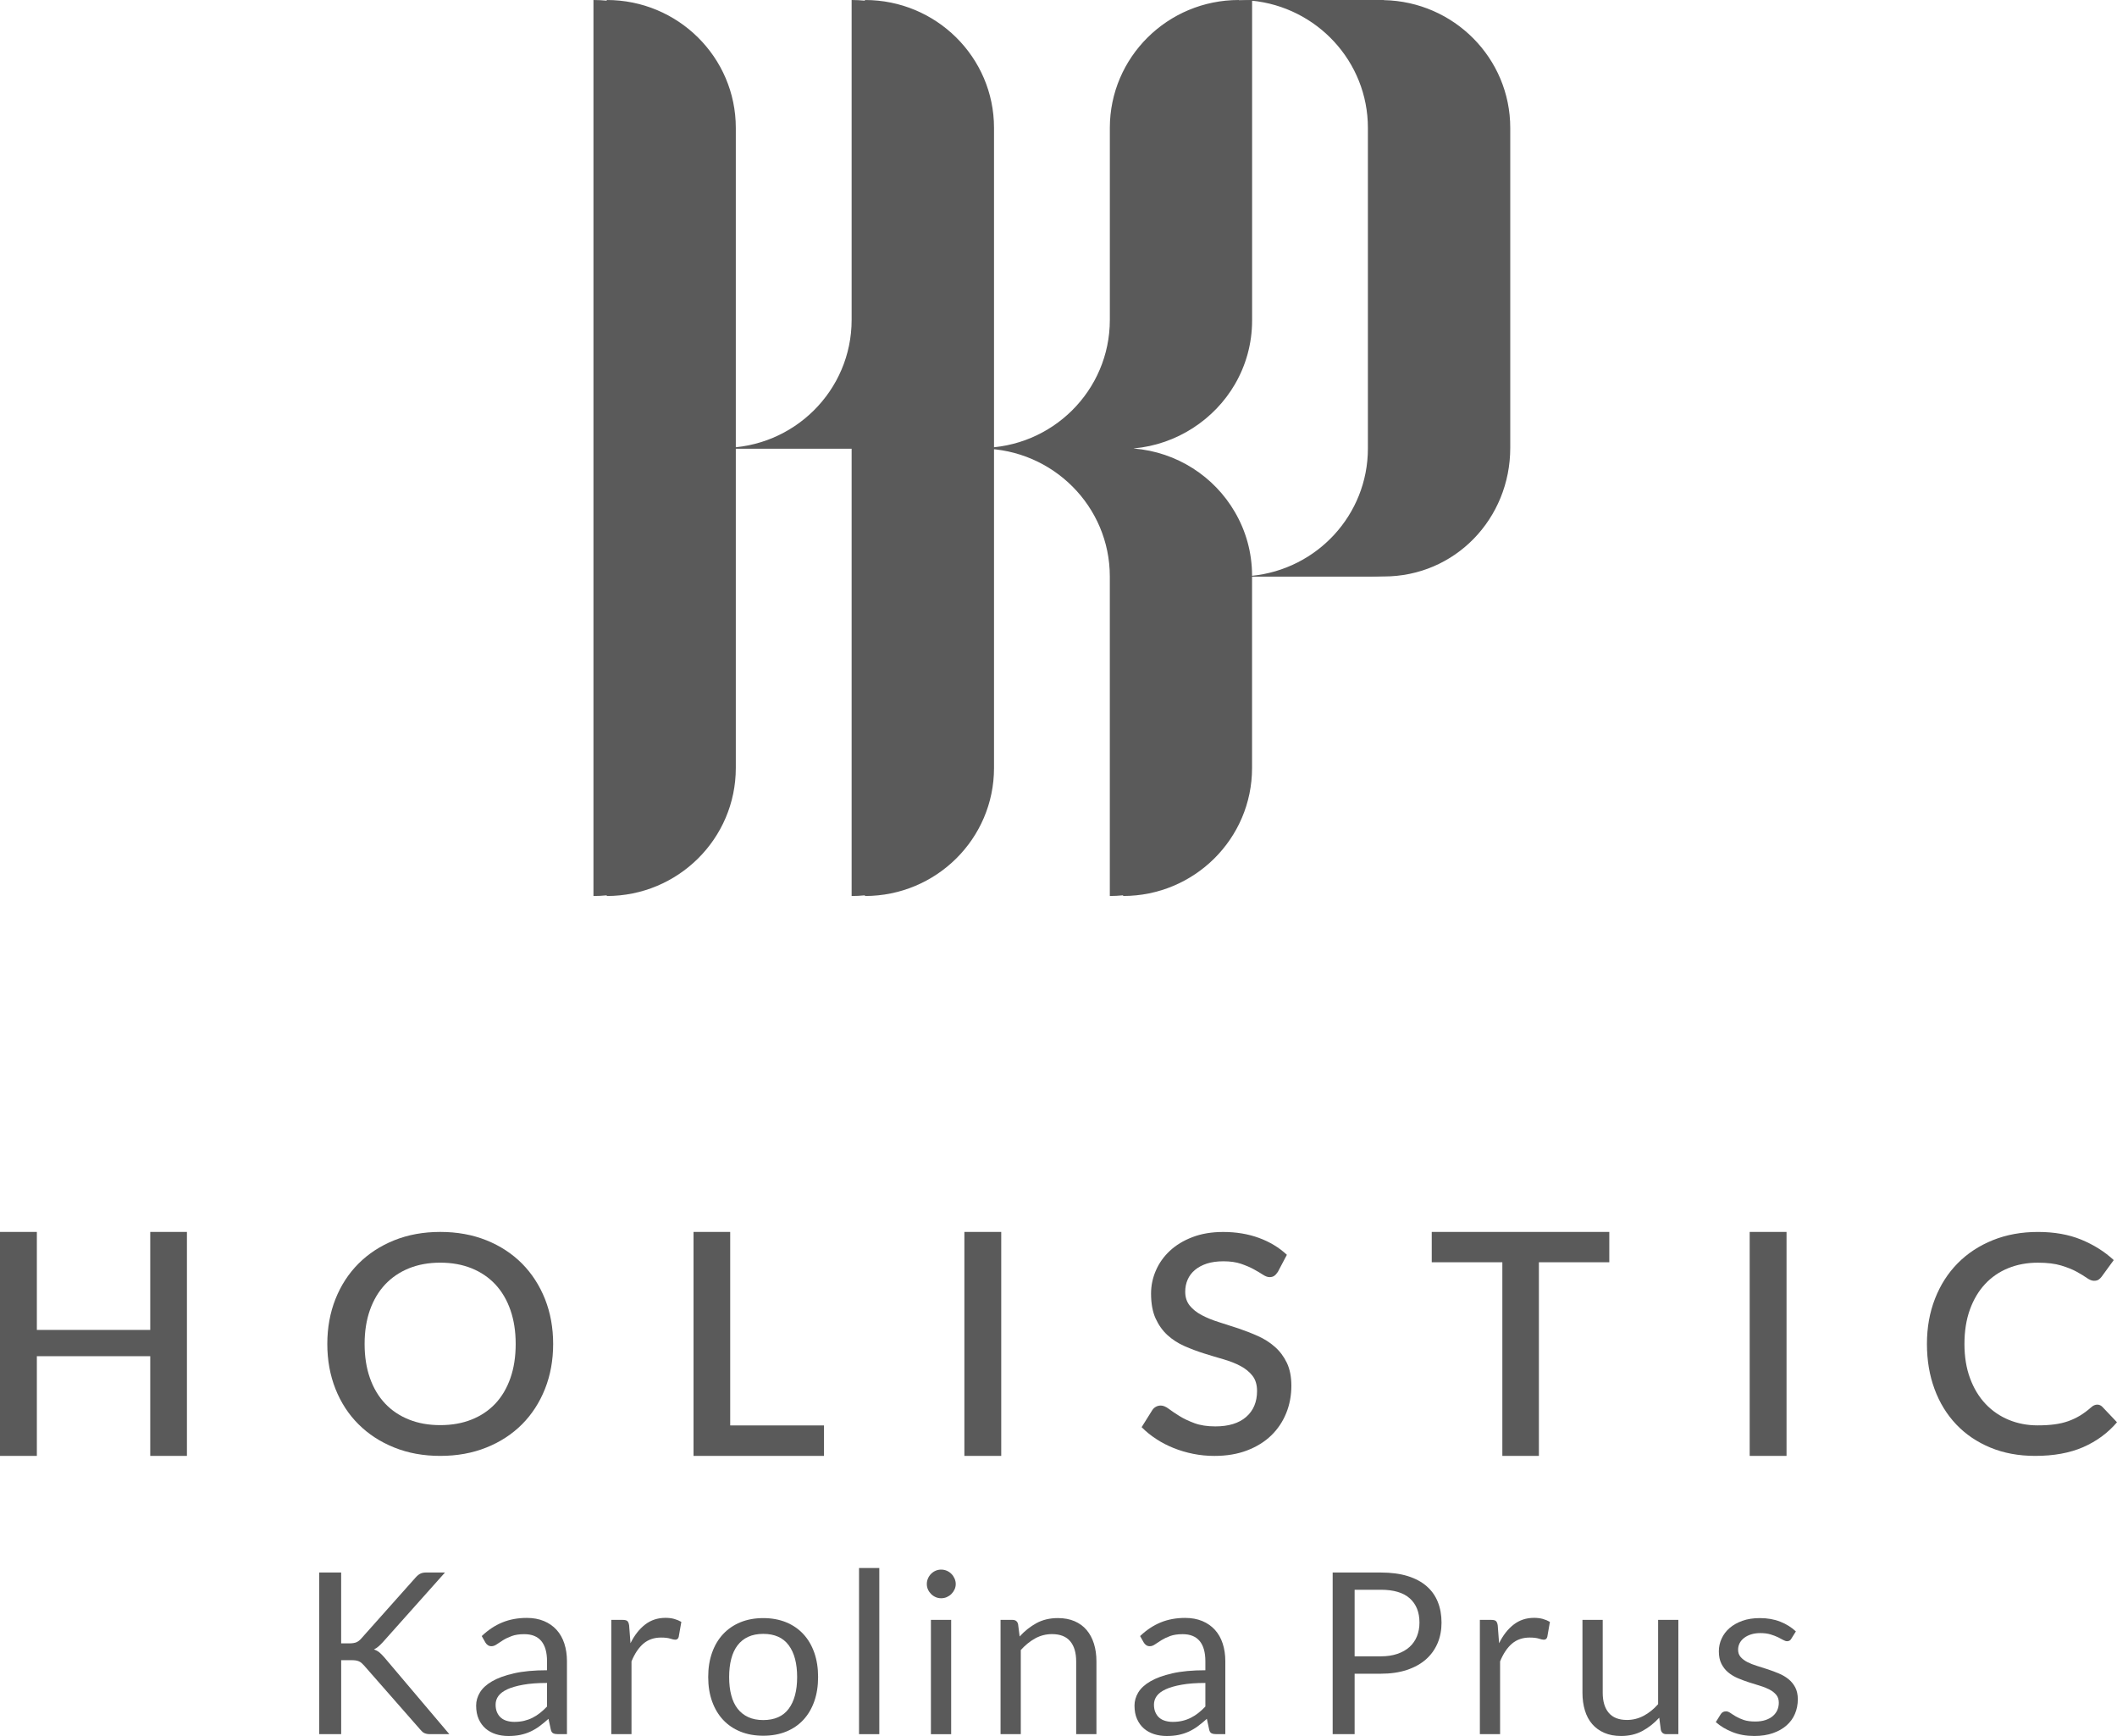 <svg width="100" height="82" viewBox="0 0 100 82" fill="none" xmlns="http://www.w3.org/2000/svg">
<path d="M8.83 58.19V68.769H7.097V64.06H1.741V68.769H0V58.19H1.741V62.819H7.097V58.19H8.83Z" fill="#5A5A5A"/>
<path d="M26.129 63.482C26.129 64.25 26 64.957 25.744 65.604C25.486 66.251 25.124 66.809 24.659 67.277C24.192 67.744 23.632 68.111 22.977 68.373C22.322 68.637 21.595 68.769 20.796 68.769C20 68.769 19.276 68.637 18.622 68.373C17.967 68.111 17.405 67.744 16.936 67.277C16.466 66.81 16.103 66.252 15.846 65.604C15.59 64.957 15.461 64.25 15.461 63.482C15.461 62.716 15.59 62.008 15.846 61.361C16.103 60.714 16.466 60.156 16.936 59.685C17.405 59.216 17.967 58.849 18.622 58.585C19.276 58.323 20 58.19 20.796 58.19C21.596 58.19 22.323 58.323 22.977 58.585C23.632 58.849 24.192 59.216 24.659 59.685C25.124 60.156 25.486 60.714 25.744 61.361C26 62.009 26.129 62.716 26.129 63.482ZM24.359 63.482C24.359 62.888 24.276 62.354 24.11 61.878C23.945 61.404 23.708 61.001 23.399 60.67C23.09 60.34 22.716 60.086 22.276 59.908C21.837 59.731 21.343 59.642 20.795 59.642C20.251 59.642 19.759 59.731 19.32 59.908C18.88 60.086 18.506 60.34 18.194 60.67C17.883 61.001 17.643 61.404 17.475 61.878C17.307 62.353 17.223 62.888 17.223 63.482C17.223 64.082 17.307 64.619 17.475 65.094C17.643 65.569 17.883 65.971 18.194 66.299C18.505 66.627 18.88 66.878 19.32 67.053C19.759 67.229 20.251 67.316 20.795 67.316C21.343 67.316 21.837 67.229 22.276 67.053C22.716 66.878 23.09 66.627 23.399 66.299C23.707 65.97 23.944 65.568 24.11 65.094C24.276 64.62 24.359 64.082 24.359 63.482Z" fill="#5A5A5A"/>
<path d="M38.923 67.329V68.769H32.76V58.19H34.492V67.33H38.923V67.329Z" fill="#5A5A5A"/>
<path d="M47.295 68.769H45.554V58.19H47.295V68.769Z" fill="#5A5A5A"/>
<path d="M60.364 60.073C60.309 60.159 60.252 60.222 60.193 60.263C60.134 60.304 60.06 60.325 59.971 60.325C59.876 60.325 59.773 60.286 59.656 60.21C59.54 60.134 59.397 60.049 59.226 59.955C59.056 59.861 58.855 59.776 58.623 59.696C58.391 59.617 58.113 59.577 57.793 59.577C57.496 59.577 57.236 59.613 57.011 59.684C56.787 59.757 56.598 59.858 56.445 59.987C56.292 60.115 56.177 60.268 56.101 60.443C56.024 60.617 55.986 60.808 55.986 61.014C55.986 61.277 56.058 61.496 56.201 61.672C56.343 61.847 56.532 61.997 56.767 62.121C57.002 62.245 57.269 62.355 57.571 62.449C57.872 62.542 58.179 62.641 58.493 62.746C58.807 62.853 59.114 62.971 59.416 63.106C59.717 63.24 59.985 63.41 60.219 63.617C60.454 63.823 60.643 64.074 60.786 64.371C60.928 64.668 61 65.03 61 65.456C61 65.917 60.919 66.348 60.756 66.75C60.593 67.153 60.358 67.503 60.049 67.803C59.74 68.103 59.359 68.338 58.908 68.511C58.455 68.684 57.941 68.77 57.364 68.77C57.022 68.77 56.691 68.738 56.368 68.673C56.044 68.609 55.735 68.517 55.442 68.4C55.148 68.282 54.872 68.141 54.616 67.971C54.359 67.804 54.129 67.618 53.927 67.412L54.431 66.606C54.475 66.539 54.531 66.487 54.601 66.449C54.671 66.41 54.747 66.391 54.831 66.391C54.944 66.391 55.071 66.443 55.208 66.546C55.346 66.649 55.514 66.762 55.708 66.883C55.904 67.006 56.139 67.118 56.415 67.221C56.692 67.325 57.023 67.376 57.408 67.376C58.035 67.376 58.52 67.228 58.863 66.93C59.206 66.633 59.379 66.223 59.379 65.701C59.379 65.409 59.307 65.17 59.164 64.986C59.02 64.802 58.831 64.647 58.597 64.523C58.363 64.398 58.094 64.293 57.794 64.206C57.493 64.12 57.186 64.028 56.875 63.93C56.564 63.832 56.258 63.717 55.956 63.585C55.655 63.454 55.388 63.281 55.153 63.069C54.918 62.855 54.73 62.591 54.587 62.278C54.444 61.963 54.372 61.572 54.372 61.102C54.372 60.729 54.446 60.367 54.598 60.017C54.748 59.667 54.968 59.357 55.257 59.086C55.546 58.816 55.902 58.598 56.328 58.436C56.752 58.273 57.236 58.192 57.78 58.192C58.392 58.192 58.954 58.285 59.466 58.472C59.978 58.659 60.418 58.925 60.788 59.27L60.364 60.073Z" fill="#5A5A5A"/>
<path d="M76.018 59.623H72.692V68.769H70.966V59.623H67.631V58.19H76.018V59.623Z" fill="#5A5A5A"/>
<path d="M84.39 68.769H82.649V58.19H84.39V68.769Z" fill="#5A5A5A"/>
<path d="M99.067 66.347C99.161 66.347 99.242 66.384 99.311 66.455L100 67.181C99.566 67.689 99.032 68.08 98.4 68.357C97.768 68.632 97.013 68.769 96.133 68.769C95.354 68.769 94.648 68.638 94.019 68.377C93.389 68.116 92.852 67.752 92.408 67.285C91.964 66.818 91.621 66.261 91.382 65.615C91.142 64.968 91.022 64.257 91.022 63.48C91.022 62.703 91.15 61.991 91.404 61.342C91.658 60.692 92.016 60.134 92.478 59.667C92.94 59.2 93.493 58.838 94.138 58.578C94.782 58.319 95.492 58.191 96.267 58.191C97.038 58.191 97.719 58.312 98.308 58.553C98.898 58.796 99.411 59.118 99.846 59.52L99.275 60.303C99.236 60.357 99.189 60.401 99.135 60.44C99.081 60.479 99.006 60.498 98.913 60.498C98.814 60.498 98.702 60.453 98.576 60.364C98.449 60.276 98.29 60.178 98.094 60.07C97.899 59.963 97.654 59.864 97.361 59.776C97.067 59.687 96.7 59.643 96.26 59.643C95.751 59.643 95.285 59.73 94.86 59.903C94.436 60.075 94.07 60.327 93.764 60.657C93.457 60.988 93.22 61.391 93.049 61.864C92.879 62.339 92.794 62.878 92.794 63.481C92.794 64.09 92.883 64.633 93.061 65.109C93.238 65.586 93.483 65.989 93.794 66.317C94.105 66.645 94.471 66.895 94.891 67.068C95.31 67.24 95.762 67.327 96.246 67.327C96.543 67.327 96.808 67.312 97.042 67.281C97.277 67.25 97.493 67.2 97.691 67.131C97.887 67.061 98.074 66.974 98.25 66.868C98.425 66.762 98.599 66.633 98.772 66.481C98.869 66.391 98.968 66.347 99.067 66.347Z" fill="#5A5A5A"/>
<path d="M16.115 77.624H16.507C16.644 77.624 16.751 77.607 16.832 77.574C16.913 77.539 16.989 77.483 17.061 77.4L19.624 74.523C19.703 74.434 19.778 74.371 19.852 74.334C19.925 74.296 20.02 74.277 20.134 74.277H21.02L18.087 77.565C18.012 77.647 17.941 77.716 17.875 77.773C17.808 77.831 17.738 77.876 17.662 77.912C17.762 77.944 17.85 77.992 17.926 78.055C18.001 78.119 18.079 78.2 18.163 78.296L21.225 81.913H20.323C20.255 81.913 20.197 81.908 20.151 81.897C20.104 81.887 20.064 81.872 20.03 81.855C19.996 81.837 19.965 81.814 19.936 81.785C19.907 81.757 19.879 81.727 19.85 81.694L17.191 78.663C17.151 78.62 17.115 78.584 17.081 78.554C17.046 78.524 17.007 78.498 16.962 78.477C16.917 78.456 16.865 78.441 16.806 78.431C16.748 78.423 16.675 78.418 16.589 78.418H16.116V81.912H15.078V74.277H16.115V77.624Z" fill="#5A5A5A"/>
<path d="M26.781 81.913H26.356C26.263 81.913 26.188 81.9 26.13 81.871C26.073 81.842 26.035 81.782 26.017 81.69L25.909 81.189C25.766 81.317 25.627 81.431 25.49 81.533C25.354 81.635 25.21 81.719 25.06 81.79C24.91 81.859 24.75 81.911 24.579 81.947C24.408 81.983 24.22 82 24.013 82C23.801 82 23.603 81.97 23.419 81.912C23.234 81.853 23.074 81.765 22.937 81.647C22.801 81.529 22.693 81.381 22.612 81.201C22.532 81.021 22.491 80.808 22.491 80.562C22.491 80.348 22.55 80.142 22.669 79.944C22.787 79.747 22.978 79.571 23.241 79.418C23.505 79.264 23.849 79.138 24.276 79.041C24.703 78.943 25.223 78.894 25.84 78.894V78.471C25.84 78.048 25.749 77.73 25.569 77.513C25.388 77.297 25.12 77.19 24.766 77.19C24.533 77.19 24.337 77.219 24.177 77.277C24.018 77.336 23.879 77.402 23.763 77.474C23.646 77.547 23.547 77.613 23.462 77.671C23.378 77.73 23.295 77.759 23.212 77.759C23.148 77.759 23.092 77.742 23.043 77.708C22.995 77.675 22.956 77.633 22.928 77.583L22.756 77.28C23.057 76.992 23.381 76.778 23.729 76.635C24.077 76.493 24.461 76.422 24.884 76.422C25.188 76.422 25.459 76.472 25.696 76.571C25.932 76.67 26.131 76.809 26.292 76.987C26.453 77.165 26.575 77.379 26.657 77.632C26.739 77.884 26.781 78.161 26.781 78.463V81.913ZM24.298 81.333C24.466 81.333 24.62 81.316 24.76 81.282C24.9 81.248 25.031 81.201 25.155 81.138C25.279 81.076 25.397 81.001 25.509 80.911C25.622 80.823 25.732 80.721 25.84 80.608V79.494C25.399 79.494 25.025 79.522 24.717 79.578C24.408 79.633 24.158 79.705 23.964 79.794C23.771 79.884 23.631 79.989 23.542 80.111C23.455 80.232 23.411 80.368 23.411 80.518C23.411 80.66 23.434 80.784 23.481 80.887C23.528 80.991 23.59 81.076 23.669 81.142C23.748 81.208 23.841 81.256 23.948 81.286C24.056 81.317 24.173 81.333 24.298 81.333Z" fill="#5A5A5A"/>
<path d="M28.875 81.913V76.516H29.423C29.526 76.516 29.599 76.535 29.638 76.574C29.678 76.613 29.704 76.681 29.718 76.776L29.782 77.618C29.969 77.241 30.198 76.948 30.473 76.736C30.747 76.524 31.067 76.419 31.437 76.419C31.587 76.419 31.724 76.436 31.845 76.469C31.967 76.503 32.08 76.55 32.184 76.61L32.06 77.319C32.035 77.408 31.979 77.452 31.894 77.452C31.843 77.452 31.766 77.435 31.662 77.401C31.558 77.368 31.414 77.35 31.227 77.35C30.894 77.35 30.616 77.447 30.391 77.638C30.168 77.829 29.981 78.109 29.83 78.475V81.912H28.875V81.913Z" fill="#5A5A5A"/>
<path d="M36.053 76.431C36.452 76.431 36.81 76.497 37.132 76.627C37.452 76.759 37.724 76.946 37.948 77.187C38.172 77.428 38.344 77.721 38.464 78.064C38.584 78.406 38.644 78.789 38.644 79.212C38.644 79.638 38.584 80.022 38.464 80.362C38.344 80.703 38.172 80.995 37.948 81.237C37.724 81.478 37.452 81.663 37.132 81.793C36.81 81.923 36.452 81.987 36.053 81.987C35.656 81.987 35.297 81.923 34.976 81.793C34.655 81.662 34.382 81.478 34.157 81.237C33.931 80.995 33.758 80.703 33.636 80.362C33.514 80.022 33.453 79.638 33.453 79.212C33.453 78.788 33.514 78.406 33.636 78.064C33.757 77.721 33.931 77.429 34.157 77.187C34.383 76.946 34.656 76.759 34.976 76.627C35.297 76.497 35.656 76.431 36.053 76.431ZM36.053 81.247C36.591 81.247 36.992 81.068 37.257 80.712C37.522 80.355 37.654 79.857 37.654 79.217C37.654 78.574 37.523 78.073 37.257 77.714C36.992 77.355 36.59 77.176 36.053 77.176C35.782 77.176 35.545 77.222 35.344 77.314C35.144 77.406 34.976 77.54 34.842 77.714C34.708 77.889 34.607 78.103 34.542 78.356C34.475 78.61 34.442 78.897 34.442 79.216C34.442 79.536 34.475 79.822 34.542 80.074C34.607 80.326 34.708 80.538 34.842 80.711C34.976 80.883 35.144 81.015 35.344 81.108C35.545 81.201 35.782 81.247 36.053 81.247Z" fill="#5A5A5A"/>
<path d="M41.535 74.065V81.913H40.578V74.065H41.535Z" fill="#5A5A5A"/>
<path d="M45.146 74.821C45.146 74.914 45.126 75.001 45.089 75.08C45.051 75.16 45.001 75.231 44.939 75.293C44.876 75.355 44.803 75.404 44.721 75.44C44.638 75.476 44.55 75.493 44.457 75.493C44.365 75.493 44.277 75.475 44.197 75.44C44.116 75.404 44.044 75.355 43.982 75.293C43.919 75.23 43.87 75.16 43.834 75.08C43.798 75 43.78 74.914 43.78 74.821C43.78 74.73 43.798 74.642 43.834 74.559C43.87 74.475 43.919 74.401 43.982 74.34C44.044 74.277 44.116 74.228 44.197 74.193C44.277 74.157 44.365 74.14 44.457 74.14C44.55 74.14 44.638 74.158 44.721 74.193C44.803 74.228 44.876 74.277 44.939 74.34C45.001 74.401 45.051 74.475 45.089 74.559C45.126 74.642 45.146 74.73 45.146 74.821ZM44.93 76.516V81.914H43.973V76.516H44.93Z" fill="#5A5A5A"/>
<path d="M47.263 81.913V76.516H47.832C47.968 76.516 48.054 76.581 48.09 76.712L48.165 77.299C48.401 77.04 48.665 76.83 48.957 76.67C49.249 76.511 49.587 76.43 49.97 76.43C50.268 76.43 50.531 76.479 50.758 76.577C50.985 76.675 51.175 76.813 51.327 76.992C51.48 77.172 51.595 77.388 51.674 77.64C51.753 77.892 51.792 78.171 51.792 78.477V81.913H50.835V78.477C50.835 78.068 50.742 77.751 50.554 77.526C50.366 77.301 50.079 77.187 49.692 77.187C49.409 77.187 49.144 77.255 48.899 77.389C48.654 77.525 48.427 77.708 48.219 77.939V81.913H47.263Z" fill="#5A5A5A"/>
<path d="M57.88 81.913H57.454C57.362 81.913 57.286 81.9 57.228 81.871C57.171 81.842 57.134 81.782 57.116 81.69L57.008 81.189C56.865 81.317 56.725 81.431 56.589 81.533C56.453 81.635 56.309 81.719 56.159 81.79C56.008 81.859 55.848 81.911 55.678 81.947C55.507 81.983 55.318 82 55.111 82C54.9 82 54.702 81.97 54.517 81.912C54.333 81.853 54.173 81.765 54.036 81.647C53.9 81.529 53.792 81.381 53.711 81.201C53.63 81.021 53.59 80.808 53.59 80.562C53.59 80.348 53.649 80.142 53.767 79.944C53.886 79.747 54.077 79.571 54.34 79.418C54.604 79.264 54.948 79.138 55.374 79.041C55.801 78.943 56.322 78.894 56.938 78.894V78.471C56.938 78.048 56.847 77.73 56.667 77.513C56.486 77.297 56.219 77.19 55.865 77.19C55.632 77.19 55.435 77.219 55.276 77.277C55.116 77.336 54.978 77.402 54.862 77.474C54.745 77.547 54.645 77.613 54.56 77.671C54.477 77.73 54.393 77.759 54.311 77.759C54.247 77.759 54.191 77.742 54.141 77.708C54.094 77.675 54.055 77.633 54.026 77.583L53.855 77.28C54.155 76.992 54.48 76.778 54.827 76.635C55.175 76.493 55.56 76.422 55.982 76.422C56.286 76.422 56.557 76.472 56.795 76.571C57.031 76.67 57.229 76.809 57.39 76.987C57.551 77.165 57.673 77.379 57.756 77.632C57.838 77.884 57.88 78.161 57.88 78.463V81.913ZM55.397 81.333C55.565 81.333 55.719 81.316 55.858 81.282C55.999 81.248 56.13 81.201 56.253 81.138C56.377 81.076 56.496 81.001 56.608 80.911C56.721 80.823 56.831 80.721 56.938 80.608V79.494C56.498 79.494 56.123 79.522 55.815 79.578C55.507 79.633 55.257 79.705 55.063 79.794C54.87 79.884 54.729 79.989 54.641 80.111C54.554 80.232 54.509 80.368 54.509 80.518C54.509 80.66 54.533 80.784 54.58 80.887C54.626 80.991 54.689 81.076 54.767 81.142C54.846 81.208 54.94 81.256 55.047 81.286C55.154 81.317 55.271 81.333 55.397 81.333Z" fill="#5A5A5A"/>
<path d="M63.988 79.057V81.913H62.951V74.278H65.224C65.711 74.278 66.135 74.335 66.495 74.446C66.855 74.559 67.153 74.717 67.389 74.924C67.626 75.13 67.802 75.378 67.918 75.669C68.035 75.96 68.093 76.286 68.093 76.644C68.093 77 68.031 77.325 67.905 77.62C67.779 77.915 67.596 78.169 67.355 78.382C67.113 78.594 66.813 78.761 66.455 78.88C66.096 78.999 65.687 79.058 65.224 79.058H63.988V79.057ZM63.988 78.237H65.224C65.521 78.237 65.784 78.198 66.011 78.119C66.238 78.041 66.43 77.932 66.584 77.792C66.738 77.651 66.855 77.483 66.933 77.288C67.011 77.092 67.051 76.877 67.051 76.643C67.051 76.156 66.9 75.776 66.597 75.502C66.294 75.229 65.836 75.092 65.224 75.092H63.988V78.237Z" fill="#5A5A5A"/>
<path d="M69.904 81.913V76.516H70.452C70.555 76.516 70.628 76.535 70.667 76.574C70.707 76.613 70.734 76.681 70.748 76.776L70.812 77.618C70.998 77.241 71.227 76.948 71.502 76.736C71.776 76.524 72.097 76.419 72.466 76.419C72.616 76.419 72.753 76.436 72.874 76.469C72.996 76.503 73.109 76.55 73.213 76.61L73.089 77.319C73.064 77.408 73.009 77.452 72.923 77.452C72.873 77.452 72.796 77.435 72.692 77.401C72.588 77.368 72.443 77.35 72.256 77.35C71.924 77.35 71.645 77.447 71.421 77.638C71.197 77.829 71.01 78.109 70.859 78.475V81.912H69.904V81.913Z" fill="#5A5A5A"/>
<path d="M75.707 76.516V79.957C75.707 80.366 75.802 80.682 75.992 80.906C76.182 81.13 76.469 81.242 76.852 81.242C77.131 81.242 77.394 81.176 77.641 81.045C77.889 80.914 78.116 80.731 78.324 80.496V76.516H79.28V81.913H78.711C78.575 81.913 78.489 81.848 78.453 81.716L78.377 81.135C78.141 81.394 77.876 81.603 77.582 81.762C77.289 81.92 76.952 81.999 76.572 81.999C76.275 81.999 76.013 81.95 75.785 81.852C75.558 81.754 75.367 81.617 75.212 81.439C75.058 81.261 74.942 81.047 74.866 80.794C74.789 80.542 74.75 80.263 74.75 79.957V76.516H75.707Z" fill="#5A5A5A"/>
<path d="M84.615 77.405C84.573 77.483 84.506 77.523 84.417 77.523C84.364 77.523 84.303 77.503 84.234 77.465C84.166 77.425 84.083 77.382 83.985 77.334C83.886 77.287 83.769 77.242 83.633 77.201C83.497 77.16 83.336 77.139 83.15 77.139C82.989 77.139 82.844 77.16 82.714 77.201C82.585 77.242 82.476 77.298 82.384 77.369C82.292 77.44 82.223 77.522 82.174 77.617C82.127 77.711 82.102 77.813 82.102 77.923C82.102 78.062 82.142 78.177 82.223 78.269C82.303 78.361 82.41 78.442 82.543 78.51C82.675 78.576 82.826 78.637 82.994 78.688C83.162 78.74 83.335 78.794 83.512 78.853C83.689 78.911 83.862 78.977 84.031 79.048C84.199 79.118 84.35 79.208 84.482 79.314C84.615 79.421 84.721 79.551 84.802 79.706C84.882 79.86 84.923 80.046 84.923 80.262C84.923 80.51 84.878 80.74 84.788 80.951C84.699 81.164 84.566 81.347 84.39 81.5C84.215 81.655 84 81.777 83.746 81.865C83.492 81.954 83.198 81.999 82.865 81.999C82.485 81.999 82.142 81.937 81.833 81.814C81.525 81.692 81.264 81.535 81.049 81.343L81.275 80.981C81.304 80.934 81.338 80.899 81.378 80.873C81.417 80.849 81.47 80.836 81.534 80.836C81.598 80.836 81.665 80.861 81.737 80.911C81.808 80.961 81.896 81.016 81.998 81.077C82.1 81.137 82.224 81.192 82.368 81.242C82.514 81.291 82.695 81.316 82.914 81.316C83.1 81.316 83.263 81.292 83.402 81.244C83.542 81.197 83.659 81.132 83.751 81.05C83.844 80.969 83.913 80.874 83.958 80.768C84.003 80.661 84.025 80.548 84.025 80.427C84.025 80.277 83.985 80.154 83.905 80.057C83.824 79.96 83.718 79.876 83.585 79.806C83.453 79.737 83.301 79.676 83.13 79.625C82.96 79.573 82.787 79.519 82.609 79.463C82.432 79.405 82.258 79.341 82.087 79.268C81.916 79.195 81.766 79.104 81.633 78.994C81.501 78.884 81.394 78.747 81.313 78.587C81.232 78.424 81.193 78.229 81.193 77.998C81.193 77.791 81.235 77.593 81.322 77.403C81.408 77.213 81.533 77.046 81.698 76.902C81.863 76.759 82.065 76.644 82.305 76.559C82.545 76.473 82.819 76.431 83.127 76.431C83.486 76.431 83.807 76.487 84.092 76.599C84.376 76.711 84.622 76.864 84.831 77.06L84.615 77.405Z" fill="#5A5A5A"/>
<path d="M64.739 0.006V0H64.615H58.517C55.155 0 52.425 2.706 52.425 6.041V15.111C52.425 18.448 49.703 21.151 46.34 21.158H46.327V6.041C46.327 2.706 43.597 0 40.228 0V15.111C40.228 18.45 37.502 21.155 34.136 21.158H34.13V6.041C34.13 2.706 31.401 0 28.033 0V21.158V21.188V42.323C31.402 42.323 34.13 39.617 34.13 36.276V21.188H40.228V42.323C43.597 42.323 46.327 39.617 46.327 36.276V21.188H46.346H46.408C49.738 21.233 52.424 23.923 52.424 27.23V42.322C55.787 42.322 58.516 39.616 58.516 36.276V27.23H64.739C68.108 27.23 70.712 24.498 70.712 21.158V6.041C70.712 2.748 68.05 0.072 64.739 0.006ZM58.516 27.2C58.515 26.095 58.221 25.069 57.7 24.181C56.727 22.508 54.966 21.35 52.925 21.185L52.934 21.18C54.961 20.999 56.741 19.814 57.707 18.147C58.222 17.263 58.517 16.237 58.517 15.136V0.03H59.12C62.206 0.331 64.615 2.907 64.615 6.041V21.183C64.615 24.321 62.206 26.899 59.12 27.2H58.516Z" fill="#5A5A5A"/>
<path d="M65.366 0.006V0H65.243H59.144C55.782 0 53.052 2.706 53.052 6.041V15.111C53.052 18.448 50.33 21.151 46.967 21.158H46.954V6.041C46.954 2.706 44.224 0 40.855 0V15.111C40.855 18.45 38.129 21.155 34.763 21.158H34.757V6.041C34.757 2.706 32.028 0 28.66 0V21.158V21.188V42.323C32.029 42.323 34.757 39.617 34.757 36.276V21.188H40.855V42.323C44.224 42.323 46.954 39.617 46.954 36.276V21.188H46.973H47.035C50.365 21.233 53.051 23.923 53.051 27.23V42.322C56.414 42.322 59.143 39.616 59.143 36.276V27.23H65.365C68.735 27.23 71.339 24.498 71.339 21.158V6.041C71.34 2.748 68.677 0.072 65.366 0.006ZM59.144 27.2C59.143 26.095 58.849 25.069 58.328 24.181C57.355 22.508 55.594 21.35 53.553 21.185L53.562 21.18C55.589 20.999 57.369 19.814 58.335 18.147C58.849 17.263 59.145 16.237 59.145 15.136V0.03H59.748C62.834 0.331 65.243 2.907 65.243 6.041V21.183C65.243 24.321 62.834 26.899 59.748 27.2H59.144Z" fill="#5A5A5A"/>
</svg>
